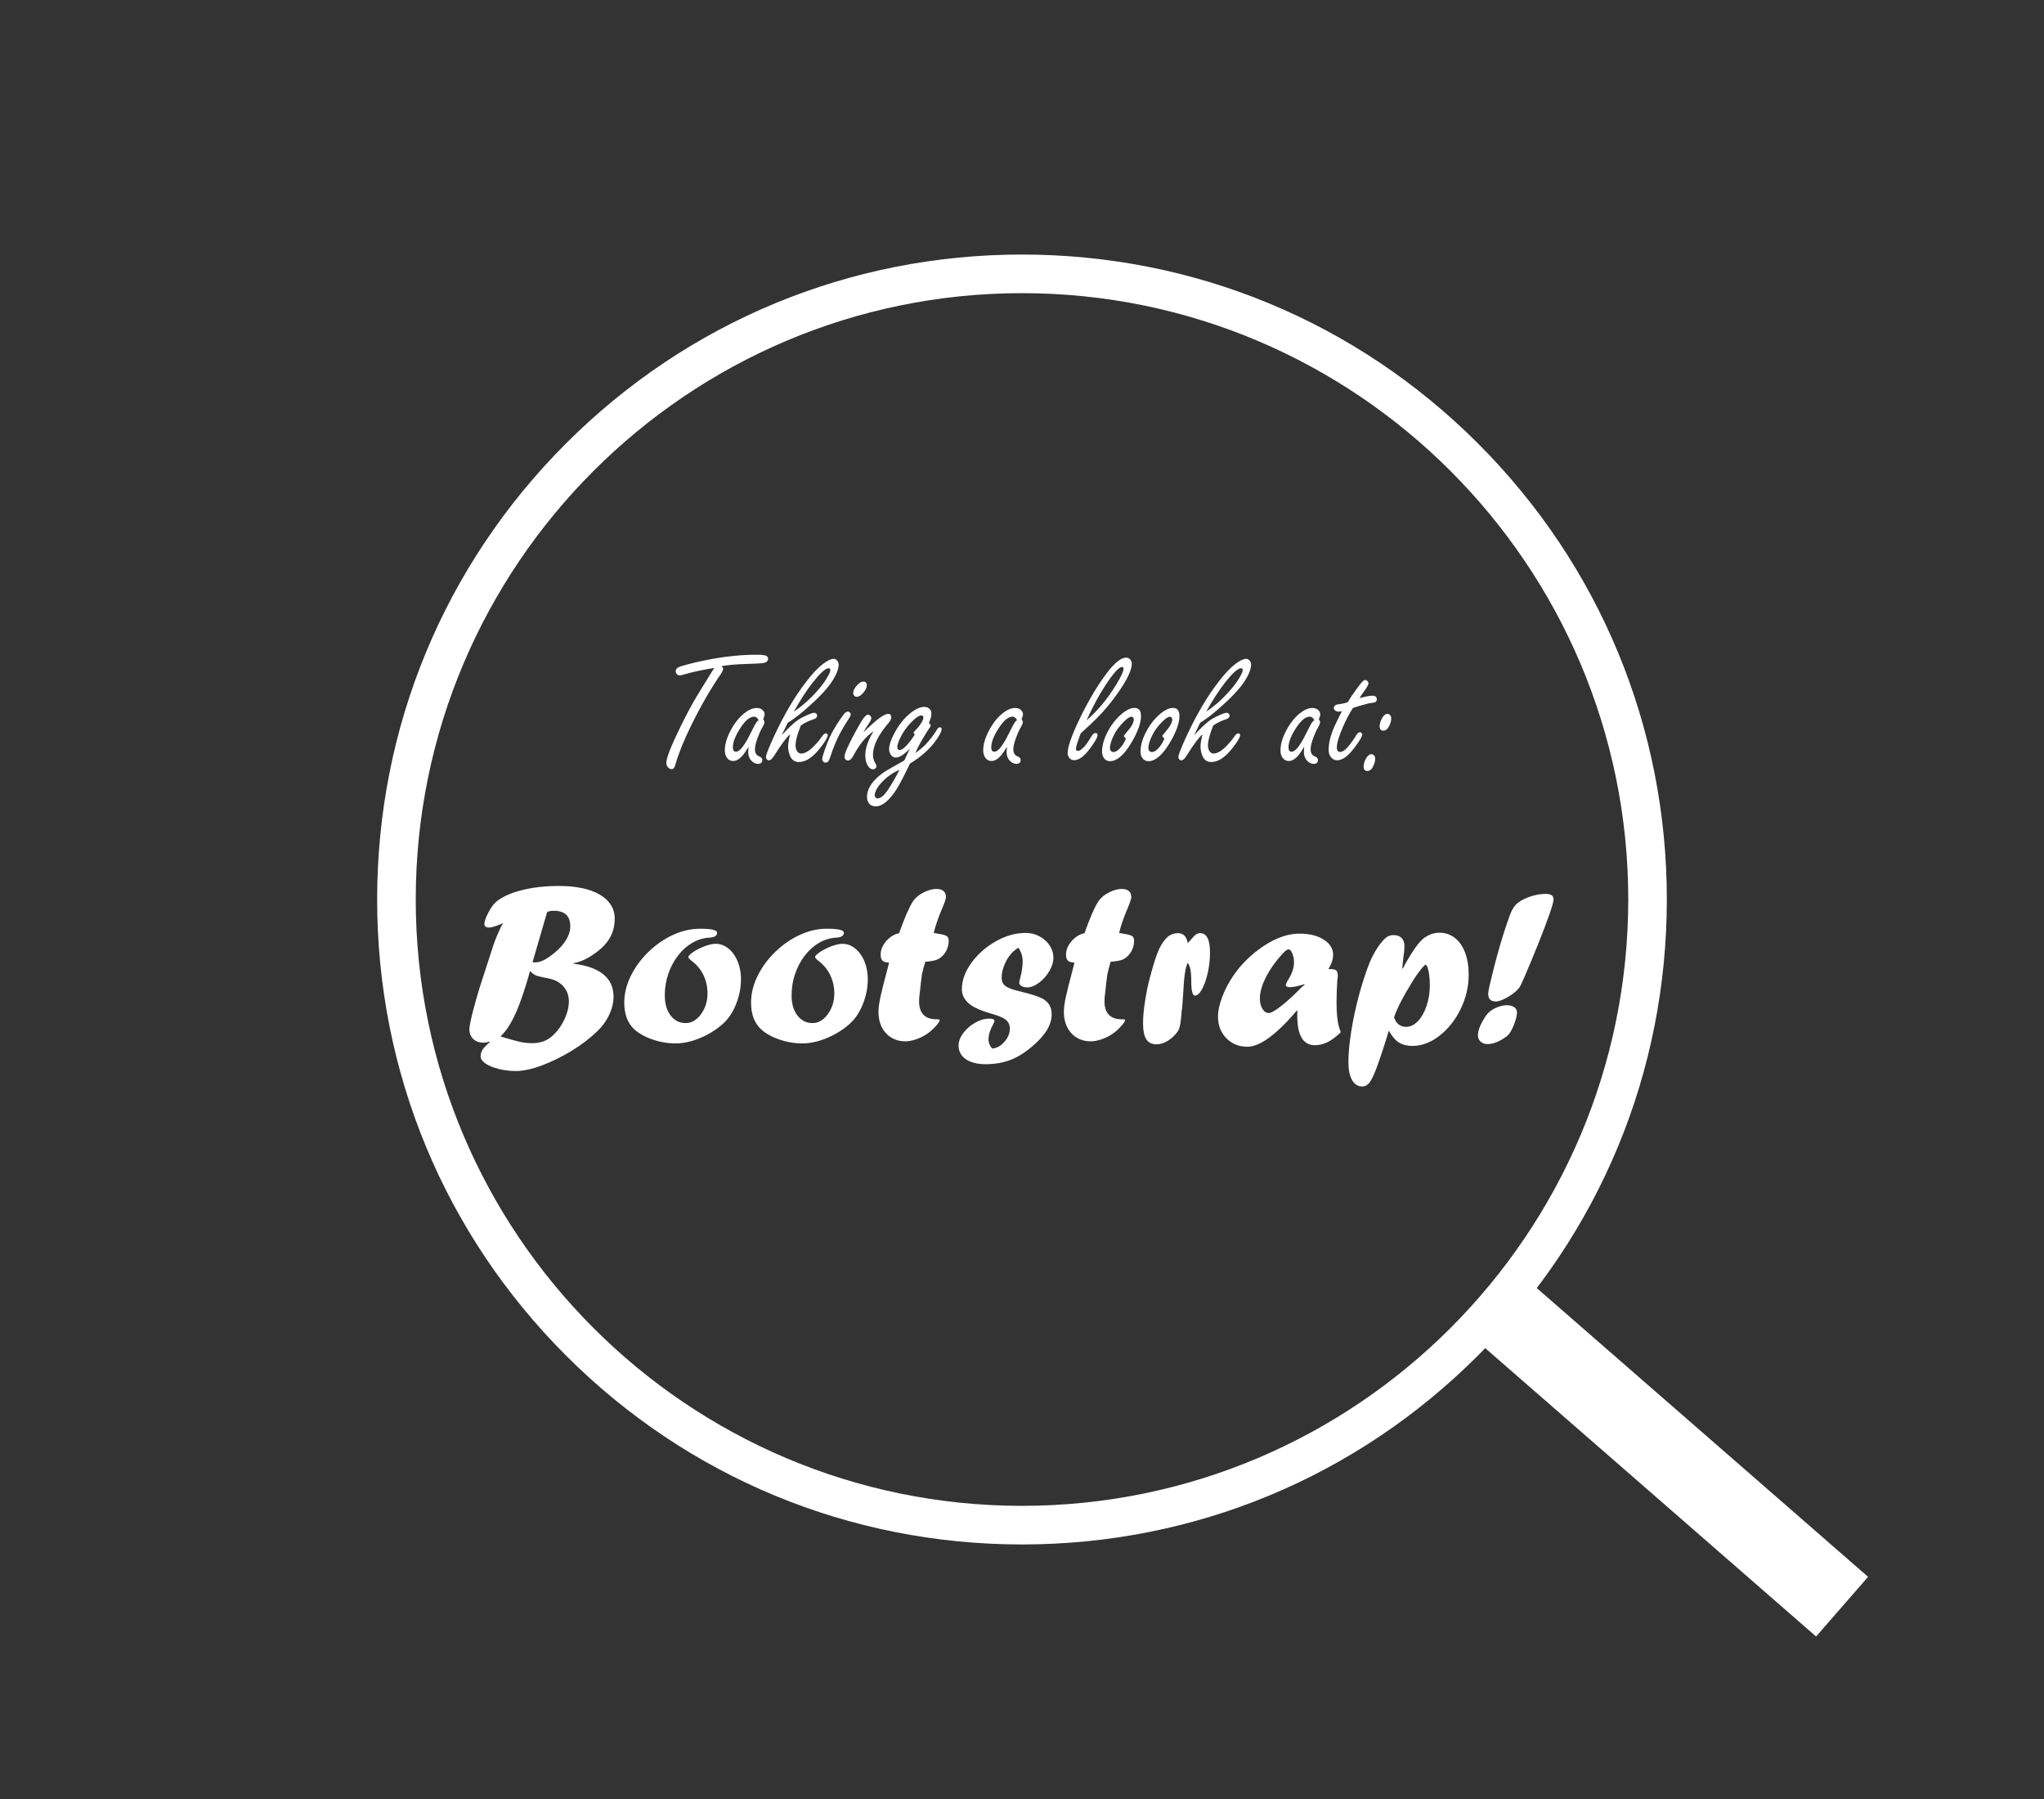 <?xml version="1.0" encoding="utf-8"?>
<!-- Generator: Adobe Illustrator 24.0.2, SVG Export Plug-In . SVG Version: 6.00 Build 0)  -->
<svg version="1.1" id="Layer_1" xmlns="http://www.w3.org/2000/svg" xmlns:xlink="http://www.w3.org/1999/xlink" x="0px" y="0px"
	 viewBox="0 0 900 792" style="enable-background:new 0 0 900 792;" xml:space="preserve">
<rect x="0" y="0" width="900" height="792" fill="#333333" stroke="none"/>
<style type="text/css">
	.st0{fill:none;}
	.st1{fill:#FFFFFF;}
</style>
<g>
	<circle class="st0" cx="450" cy="396" r="275.44"/>
	<path class="st1" d="M450,679.94c-75.84,0-147.14-29.53-200.77-83.16C195.6,543.14,166.06,471.84,166.06,396
		s29.53-147.14,83.16-200.77S374.16,112.06,450,112.06s147.14,29.53,200.77,83.16c53.63,53.63,83.16,124.93,83.16,200.77
		s-29.53,147.14-83.16,200.77C597.14,650.4,525.84,679.94,450,679.94z M450,129.06c-147.19,0-266.94,119.75-266.94,266.94
		c0,147.19,119.75,266.94,266.94,266.94c147.19,0,266.94-119.75,266.94-266.94C716.94,248.81,597.19,129.06,450,129.06z"/>
</g>
<rect x="717.84" y="540.74" transform="matrix(0.657 -0.754 0.754 0.657 -231.166 774.453)" class="st1" width="34.84" height="200.9"/>
<g>
	<path class="st1" d="M314.48,294.07c-4.75,0.74-9.16,1.68-13.22,2.82c-0.86,0.31-1.52,0.46-2,0.46c-0.55,0-1.01-0.25-1.39-0.75
		c-0.24-0.29-0.36-0.62-0.36-1c0-1.02,0.74-1.77,2.21-2.25c3.94-1.19,8.59-2.28,13.94-3.28c6.7-1.21,13.14-1.82,19.32-1.82
		c2.09,0,3.49,0.13,4.21,0.39c0.67,0.24,1,0.69,1,1.35c0,1.12-0.82,1.77-2.46,1.96c-1.43,0.14-3.58,0.25-6.45,0.32
		c-5.73,0.19-9.65,0.55-11.76,1.07c0.59,0.24,0.89,0.61,0.89,1.1c0,0.52-0.38,1.34-1.14,2.46c-4.52,6.61-8.83,14.1-12.94,22.49
		c-3.14,6.37-5.43,12.02-6.88,16.97c-0.33,1.5-0.9,2.25-1.71,2.25c-0.74,0-1.35-0.38-1.85-1.14c-0.33-0.5-0.5-1.02-0.5-1.57
		c0-2.19,2.08-7.51,6.24-15.97c2.66-5.44,5.12-10.03,7.38-13.76c0.9-1.52,3.08-5.05,6.52-10.59L314.48,294.07z"/>
	<path class="st1" d="M329.6,328.75c-0.78,1.38-1.56,2.54-2.32,3.49c-1.5,1.85-2.98,2.78-4.46,2.78c-1.28,0-2.28-0.61-2.99-1.82
		c-0.45-0.78-0.68-1.71-0.68-2.78c0-2.64,0.83-5.55,2.5-8.73c1.85-3.54,4.09-6.26,6.7-8.16c1.71-1.24,3.36-1.85,4.95-1.85
		c1,0,1.83,0.31,2.5,0.93c0.57,0.55,0.86,1.16,0.86,1.85c0,0.52-0.2,1.25-0.61,2.17c0.36,0.5,0.53,0.94,0.53,1.32
		c0,0.5-0.33,1.32-1,2.46c-0.69,1.16-1.38,2.71-2.07,4.63c-0.74,2.04-1.1,3.68-1.1,4.92c0,1,0.3,1.82,0.89,2.46
		c0.17,0.17,0.65,0.44,1.46,0.82c0.59,0.29,0.89,0.78,0.89,1.5c0,0.45-0.17,0.82-0.5,1.1c-0.36,0.31-0.77,0.46-1.25,0.46
		c-1.28,0-2.39-0.57-3.31-1.71c-0.76-0.93-1.14-2.09-1.14-3.49C329.45,330.63,329.5,329.85,329.6,328.75z M334.05,317.03
		c-0.29-0.52-0.59-0.91-0.93-1.16c-0.33-0.25-0.69-0.37-1.07-0.37c-1.81,0-3.77,1.58-5.88,4.74c-2.33,3.49-3.49,6.45-3.49,8.88
		c0,0.59,0.11,1.05,0.34,1.35c0.23,0.31,0.56,0.46,1.02,0.46c1.14,0,2.47-1.21,3.99-3.64c0.86-1.33,1.91-3.29,3.17-5.88
		c0.83-1.69,1.44-2.8,1.82-3.35C333.21,317.78,333.55,317.43,334.05,317.03z"/>
	<path class="st1" d="M352.62,319.38c-1.54,3.83-2.32,6.74-2.32,8.73c0,0.97,0.19,1.78,0.57,2.42c0.48,0.81,1.1,1.21,1.89,1.21
		c1.62,0,3.48-1.08,5.6-3.24c1.4-1.38,2.58-2.78,3.53-4.21c0.62-0.95,1.2-1.43,1.75-1.43c0.55,0,0.82,0.27,0.82,0.82
		c0,0.9-1.09,2.76-3.28,5.56c-3.23,4.16-6.37,6.24-9.41,6.24c-1.83,0-3.13-0.89-3.89-2.67c-0.57-1.31-0.86-2.69-0.86-4.13
		c0-1.21,0.29-3.01,0.86-5.38c-1.54,1.28-3.89,4.42-7.02,9.41c-0.83,1.35-1.59,2.03-2.28,2.03c-0.36,0-0.67-0.15-0.93-0.46
		c-0.26-0.33-0.39-0.67-0.39-1c0-0.95,1.25-4.12,3.74-9.52c4.4-9.43,9.1-17.37,14.12-23.81c2.71-3.52,5.14-6.08,7.31-7.7
		c1.95-1.47,3.5-2.21,4.67-2.21c0.52,0,0.99,0.21,1.39,0.64c0.52,0.52,0.78,1.16,0.78,1.92c0,2.02-1.06,4.61-3.17,7.77
		c-2.21,3.26-5.96,7.19-11.26,11.8c-2.97,2.57-5.64,4.59-8.02,6.06c-0.31,0.62-1.18,2.42-2.6,5.42c2.97-3.21,5.32-5.42,7.06-6.63
		c1.12-0.76,2.63-1.56,4.53-2.39c1.28-0.55,2.21-0.82,2.78-0.82c0.31,0,0.58,0.12,0.82,0.36c0.26,0.21,0.39,0.5,0.39,0.86
		c0,0.78-0.53,1.33-1.6,1.64C356.38,317.22,354.52,318.12,352.62,319.38z M349.56,313.25c3.9-2.57,7.53-5.83,10.91-9.8
		c1.69-1.97,3.04-3.87,4.06-5.7c0.71-1.28,1.07-2.2,1.07-2.74c0-0.55-0.25-0.82-0.75-0.82c-1.33,0-3.62,2.04-6.88,6.13
		C355.28,303.71,352.48,308.02,349.56,313.25z"/>
	<path class="st1" d="M373.3,313.29c0.4,0,0.74,0.15,1,0.46c0.19,0.26,0.29,0.52,0.29,0.78c0,0.43-0.34,1.14-1.03,2.14
		c-2.47,3.83-4.23,6.97-5.28,9.45c-1.12,2.54-2.1,5.16-2.96,7.84c-0.38,1.19-0.97,1.78-1.78,1.78c-0.48,0-0.86-0.19-1.14-0.57
		c-0.26-0.31-0.39-0.64-0.39-1c0-0.71,0.76-3.09,2.28-7.13c1.19-3.18,3.11-6.7,5.77-10.55c0.86-1.26,1.5-2.1,1.92-2.53
		C372.4,313.51,372.84,313.29,373.3,313.29z M380.07,300.06c1.07,0,1.6,0.55,1.6,1.64c0,1-0.52,2.1-1.57,3.31
		c-1,1.16-1.96,1.75-2.89,1.75c-0.45,0-0.82-0.17-1.1-0.5c-0.29-0.31-0.43-0.69-0.43-1.14c0-1.14,0.63-2.35,1.89-3.64
		C378.5,300.54,379.33,300.06,380.07,300.06z"/>
	<path class="st1" d="M380.18,322.41c0.31-0.29,0.61-0.57,0.89-0.86c4.97-4.85,8.29-7.27,9.98-7.27c0.93,0,1.39,0.51,1.39,1.53
		c0,0.71-0.42,1.56-1.25,2.53c-4.54,5.3-6.81,9.97-6.81,14.01c0,1.31,0.36,2.55,1.07,3.74c0.33,0.55,0.5,0.97,0.5,1.28
		c0,0.29-0.14,0.56-0.43,0.82c-0.31,0.33-0.68,0.5-1.1,0.5c-0.97,0-1.79-0.62-2.46-1.85c-0.64-1.16-0.96-2.58-0.96-4.24
		c0-3.21,1.21-6.76,3.64-10.66c-3.23,2.07-6.24,5.73-9.02,10.98c-0.71,1.26-1.47,1.89-2.28,1.89c-0.4,0-0.74-0.14-1-0.43
		c-0.33-0.33-0.5-0.76-0.5-1.28c0-1.28,1.46-4.65,4.38-10.09c1.57-2.95,2.8-5.08,3.71-6.42c0.9-1.31,1.68-1.96,2.32-1.96
		c0.31,0,0.61,0.14,0.89,0.43c0.33,0.33,0.5,0.71,0.5,1.14c0,0.52-0.34,1.27-1.03,2.25C381.6,319.9,380.79,321.22,380.18,322.41z"/>
	<path class="st1" d="M403.02,331.57c2.54-1.85,4.43-3.54,5.67-5.06c1.83-2.21,3.12-4,3.89-5.38c0.38-0.62,0.77-0.93,1.18-0.93
		c0.57,0,0.86,0.27,0.86,0.82c0,0.64-0.45,1.71-1.35,3.21c-2.8,4.56-7.01,8.54-12.62,11.94c-2.61,5.47-4.54,9.17-5.77,11.12
		c-3.28,5.13-6.37,7.7-9.27,7.7c-1.52,0-2.61-0.59-3.28-1.78c-0.38-0.69-0.57-1.47-0.57-2.35c0-3.73,2.4-7.31,7.2-10.73
		c0.76-0.57,3.84-2.35,9.23-5.35c1.05-2.21,1.85-3.94,2.42-5.2c-2.5,2.61-4.56,3.92-6.2,3.92c-1.02,0-1.82-0.52-2.39-1.57
		c-0.36-0.69-0.53-1.4-0.53-2.14c0-1.71,0.7-3.91,2.1-6.59c2-3.87,4.4-6.94,7.2-9.2c2.35-1.88,4.43-2.82,6.24-2.82
		c0.93,0,1.72,0.34,2.39,1.03c0.45,0.45,0.68,1.12,0.68,2c0,1.09-0.37,2.45-1.1,4.06c0.55,0.52,0.82,0.92,0.82,1.18
		c0,0.17-0.12,0.4-0.36,0.71c-0.64,0.88-1.68,2.53-3.1,4.95C405.08,327.23,403.97,329.38,403.02,331.57z M396.04,338.91
		c-3.14,1.33-5.9,3.35-8.31,6.06c-1.12,1.26-1.91,2.59-2.39,3.99c-0.14,0.43-0.21,0.78-0.21,1.07c0,0.31,0.07,0.58,0.21,0.82
		c0.26,0.43,0.63,0.64,1.1,0.64c1.47,0,3.2-1.58,5.17-4.74C393.33,344.02,394.8,341.41,396.04,338.91z M402.77,323.34
		c-0.33-0.36-0.5-0.61-0.5-0.75c0-0.21,0.18-0.49,0.53-0.82c1.19-1.14,2.15-2.33,2.89-3.56c0.59-0.97,0.89-1.73,0.89-2.28
		c0-0.64-0.3-0.96-0.89-0.96c-1.02,0-2.48,0.97-4.38,2.92c-2.26,2.31-4.02,4.88-5.28,7.73c-0.62,1.43-0.93,2.52-0.93,3.28
		c0,0.43,0.09,0.75,0.29,0.96c0.19,0.21,0.46,0.32,0.82,0.32c0.83,0,2-0.86,3.49-2.57c0.95-1.09,1.76-2.16,2.42-3.21
		C402.58,323.72,402.8,323.36,402.77,323.34z"/>
	<path class="st1" d="M443.37,328.75c-0.78,1.38-1.56,2.54-2.32,3.49c-1.5,1.85-2.98,2.78-4.46,2.78c-1.28,0-2.28-0.61-2.99-1.82
		c-0.45-0.78-0.68-1.71-0.68-2.78c0-2.64,0.83-5.55,2.5-8.73c1.85-3.54,4.09-6.26,6.7-8.16c1.71-1.24,3.36-1.85,4.95-1.85
		c1,0,1.83,0.31,2.5,0.93c0.57,0.55,0.86,1.16,0.86,1.85c0,0.52-0.2,1.25-0.61,2.17c0.36,0.5,0.53,0.94,0.53,1.32
		c0,0.5-0.33,1.32-1,2.46c-0.69,1.16-1.38,2.71-2.07,4.63c-0.74,2.04-1.1,3.68-1.1,4.92c0,1,0.3,1.82,0.89,2.46
		c0.17,0.17,0.65,0.44,1.46,0.82c0.59,0.29,0.89,0.78,0.89,1.5c0,0.45-0.17,0.82-0.5,1.1c-0.36,0.31-0.77,0.46-1.25,0.46
		c-1.28,0-2.39-0.57-3.31-1.71c-0.76-0.93-1.14-2.09-1.14-3.49C443.23,330.63,443.28,329.85,443.37,328.75z M447.83,317.03
		c-0.29-0.52-0.59-0.91-0.93-1.16c-0.33-0.25-0.69-0.37-1.07-0.37c-1.81,0-3.77,1.58-5.88,4.74c-2.33,3.49-3.49,6.45-3.49,8.88
		c0,0.59,0.11,1.05,0.34,1.35c0.23,0.31,0.56,0.46,1.02,0.46c1.14,0,2.47-1.21,3.99-3.64c0.86-1.33,1.91-3.29,3.17-5.88
		c0.83-1.69,1.44-2.8,1.82-3.35C446.98,317.78,447.33,317.43,447.83,317.03z"/>
	<path class="st1" d="M475.88,322.8c-0.71,1.85-1.25,3.35-1.6,4.49s-0.53,1.94-0.53,2.39c0,0.59,0.29,0.89,0.86,0.89
		c0.86,0,1.96-0.81,3.31-2.42c0.64-0.78,1.59-2.2,2.85-4.24c0.5-0.81,1.02-1.21,1.57-1.21c0.62,0,0.93,0.3,0.93,0.89
		c0,1.02-1.18,3.09-3.53,6.2c-2.45,3.26-4.72,4.88-6.81,4.88c-0.9,0-1.64-0.38-2.21-1.14c-0.4-0.55-0.61-1.21-0.61-2
		c0-1.33,0.4-3.17,1.21-5.52s2.01-5.22,3.6-8.59c4.09-8.58,8.26-15.65,12.51-21.21c3.4-4.47,6.21-6.7,8.45-6.7
		c0.71,0,1.29,0.27,1.75,0.82c0.47,0.55,0.71,1.18,0.71,1.89c0,3.33-2.97,8.86-8.91,16.61c-2.66,3.45-5.85,6.89-9.55,10.34
		C478.9,320.07,477.57,321.28,475.88,322.8z M478.41,317.13c4.94-4.23,9.36-9.58,13.26-16.04c2.02-3.35,3.03-5.57,3.03-6.67
		c0-0.52-0.23-0.78-0.68-0.78c-1.31,0-3.68,2.6-7.13,7.81C484.04,305.73,481.22,310.96,478.41,317.13z"/>
	<path class="st1" d="M499.48,311.65c1.95,0,2.92,1.19,2.92,3.56c0,3.16-1.46,7.16-4.38,12.01c-3.19,5.25-6.26,7.88-9.23,7.88
		c-1.38,0-2.39-0.64-3.03-1.92c-0.33-0.64-0.5-1.41-0.5-2.32c0-3.04,1.05-6.34,3.14-9.91c1.95-3.3,4.24-5.87,6.88-7.7
		C496.82,312.18,498.22,311.65,499.48,311.65z M495.77,325.12c-0.59-0.48-0.89-0.84-0.89-1.1c0-0.19,0.38-0.71,1.14-1.57
		c2.14-2.4,3.21-4.34,3.21-5.81c0-0.19-0.06-0.38-0.18-0.57c-0.19-0.36-0.49-0.53-0.89-0.53c-0.76,0-1.88,0.74-3.35,2.21
		c-1.9,1.9-3.35,3.86-4.35,5.88c-1.16,2.31-1.75,4.22-1.75,5.74c0,0.4,0.11,0.76,0.32,1.07c0.31,0.43,0.7,0.64,1.18,0.64
		c1.14,0,2.36-0.86,3.67-2.57c0.57-0.71,1.03-1.45,1.39-2.21C495.63,325.54,495.79,325.14,495.77,325.12z"/>
	<path class="st1" d="M516.41,311.65c1.95,0,2.92,1.19,2.92,3.56c0,3.16-1.46,7.16-4.38,12.01c-3.19,5.25-6.26,7.88-9.23,7.88
		c-1.38,0-2.39-0.64-3.03-1.92c-0.33-0.64-0.5-1.41-0.5-2.32c0-3.04,1.05-6.34,3.14-9.91c1.95-3.3,4.24-5.87,6.88-7.7
		C513.75,312.18,515.15,311.65,516.41,311.65z M512.7,325.12c-0.59-0.48-0.89-0.84-0.89-1.1c0-0.19,0.38-0.71,1.14-1.57
		c2.14-2.4,3.21-4.34,3.21-5.81c0-0.19-0.06-0.38-0.18-0.57c-0.19-0.36-0.49-0.53-0.89-0.53c-0.76,0-1.88,0.74-3.35,2.21
		c-1.9,1.9-3.35,3.86-4.35,5.88c-1.17,2.31-1.75,4.22-1.75,5.74c0,0.4,0.11,0.76,0.32,1.07c0.31,0.43,0.7,0.64,1.18,0.64
		c1.14,0,2.36-0.86,3.67-2.57c0.57-0.71,1.03-1.45,1.39-2.21C512.56,325.54,512.73,325.14,512.7,325.12z"/>
	<path class="st1" d="M534.2,319.38c-1.54,3.83-2.32,6.74-2.32,8.73c0,0.97,0.19,1.78,0.57,2.42c0.47,0.81,1.1,1.21,1.89,1.21
		c1.62,0,3.48-1.08,5.6-3.24c1.4-1.38,2.58-2.78,3.53-4.21c0.62-0.95,1.2-1.43,1.75-1.43s0.82,0.27,0.82,0.82
		c0,0.9-1.09,2.76-3.28,5.56c-3.23,4.16-6.37,6.24-9.41,6.24c-1.83,0-3.13-0.89-3.88-2.67c-0.57-1.31-0.86-2.69-0.86-4.13
		c0-1.21,0.29-3.01,0.86-5.38c-1.55,1.28-3.89,4.42-7.02,9.41c-0.83,1.35-1.59,2.03-2.28,2.03c-0.36,0-0.67-0.15-0.93-0.46
		c-0.26-0.33-0.39-0.67-0.39-1c0-0.95,1.25-4.12,3.74-9.52c4.4-9.43,9.1-17.37,14.12-23.81c2.71-3.52,5.14-6.08,7.31-7.7
		c1.95-1.47,3.5-2.21,4.67-2.21c0.52,0,0.99,0.21,1.39,0.64c0.52,0.52,0.79,1.16,0.79,1.92c0,2.02-1.06,4.61-3.17,7.77
		c-2.21,3.26-5.96,7.19-11.26,11.8c-2.97,2.57-5.64,4.59-8.02,6.06c-0.31,0.62-1.18,2.42-2.6,5.42c2.97-3.21,5.32-5.42,7.06-6.63
		c1.12-0.76,2.63-1.56,4.53-2.39c1.28-0.55,2.21-0.82,2.78-0.82c0.31,0,0.58,0.12,0.82,0.36c0.26,0.21,0.39,0.5,0.39,0.86
		c0,0.78-0.53,1.33-1.6,1.64C537.95,317.22,536.1,318.12,534.2,319.38z M531.13,313.25c3.9-2.57,7.53-5.83,10.91-9.8
		c1.69-1.97,3.04-3.87,4.06-5.7c0.71-1.28,1.07-2.2,1.07-2.74c0-0.55-0.25-0.82-0.75-0.82c-1.33,0-3.63,2.04-6.88,6.13
		C536.86,303.71,534.05,308.02,531.13,313.25z"/>
	<path class="st1" d="M574.26,328.75c-0.78,1.38-1.56,2.54-2.32,3.49c-1.5,1.85-2.98,2.78-4.46,2.78c-1.28,0-2.28-0.61-2.99-1.82
		c-0.45-0.78-0.68-1.71-0.68-2.78c0-2.64,0.83-5.55,2.49-8.73c1.85-3.54,4.09-6.26,6.7-8.16c1.71-1.24,3.36-1.85,4.96-1.85
		c1,0,1.83,0.31,2.5,0.93c0.57,0.55,0.86,1.16,0.86,1.85c0,0.52-0.2,1.25-0.61,2.17c0.36,0.5,0.54,0.94,0.54,1.32
		c0,0.5-0.33,1.32-1,2.46c-0.69,1.16-1.38,2.71-2.07,4.63c-0.74,2.04-1.1,3.68-1.1,4.92c0,1,0.3,1.82,0.89,2.46
		c0.17,0.17,0.65,0.44,1.46,0.82c0.59,0.29,0.89,0.78,0.89,1.5c0,0.45-0.17,0.82-0.5,1.1c-0.36,0.31-0.77,0.46-1.25,0.46
		c-1.28,0-2.39-0.57-3.31-1.71c-0.76-0.93-1.14-2.09-1.14-3.49C574.12,330.63,574.16,329.85,574.26,328.75z M578.71,317.03
		c-0.29-0.52-0.59-0.91-0.93-1.16c-0.33-0.25-0.69-0.37-1.07-0.37c-1.81,0-3.77,1.58-5.88,4.74c-2.33,3.49-3.49,6.45-3.49,8.88
		c0,0.59,0.11,1.05,0.34,1.35c0.23,0.31,0.56,0.46,1.02,0.46c1.14,0,2.47-1.21,3.99-3.64c0.86-1.33,1.91-3.29,3.17-5.88
		c0.83-1.69,1.44-2.8,1.82-3.35C577.87,317.78,578.22,317.43,578.71,317.03z"/>
	<path class="st1" d="M595.72,311.68c-1.54,2.4-2.97,5.09-4.28,8.06c-1.88,4.23-2.82,7.39-2.82,9.48c0,0.59,0.13,1.05,0.38,1.35
		c0.25,0.31,0.62,0.46,1.12,0.46c1.19,0,2.63-1.12,4.31-3.35c1.07-1.38,2.02-2.76,2.85-4.13c0.45-0.78,0.94-1.18,1.46-1.18
		c0.31,0,0.57,0.11,0.79,0.32c0.19,0.21,0.29,0.43,0.29,0.64c0,0.88-1.15,2.84-3.46,5.88c-2.76,3.66-5.28,5.49-7.56,5.49
		c-1.21,0-2.22-0.56-3.03-1.68c-0.5-0.71-0.75-1.72-0.75-3.03c0-2.88,0.83-6.23,2.5-10.05c0.4-0.95,1.52-3.24,3.35-6.88
		c-0.64,0.17-1.13,0.25-1.46,0.25c-0.5,0-0.94-0.12-1.32-0.36c-0.52-0.33-0.78-0.75-0.78-1.25c0-0.59,0.34-1.07,1.03-1.43
		c0.19-0.09,1.07-0.25,2.64-0.46c0.57-0.09,1.4-0.32,2.49-0.68c0.83-1.5,2.19-3.53,4.06-6.1c1.04-1.43,1.77-2.35,2.17-2.78
		c0.57-0.59,1.07-0.89,1.5-0.89c0.31,0,0.62,0.17,0.93,0.5c0.29,0.31,0.43,0.62,0.43,0.93c0,0.62-0.67,1.84-2,3.67
		c-0.88,1.19-1.53,2.15-1.96,2.89c2.64-0.71,4.53-1.07,5.67-1.07c1.31,0,1.96,0.55,1.96,1.64c0,0.55-0.23,0.95-0.68,1.21
		c-0.24,0.14-0.86,0.26-1.85,0.36c-0.4-0.02-2.2,0.43-5.38,1.35C597.44,311.12,596.57,311.4,595.72,311.68z"/>
	<path class="st1" d="M603.84,332.03c0.52,0,0.96,0.24,1.32,0.71c0.24,0.31,0.36,0.7,0.36,1.18c0,1.12-0.31,2.29-0.93,3.53
		c-0.64,1.31-1.49,1.96-2.53,1.96c-1.09,0-1.64-0.62-1.64-1.85s0.38-2.5,1.14-3.78C602.25,332.62,603.01,332.03,603.84,332.03z
		 M610.9,314.28c0.52,0,0.96,0.24,1.32,0.71c0.24,0.31,0.36,0.7,0.36,1.18c0,1.12-0.31,2.28-0.93,3.49c-0.67,1.33-1.51,2-2.53,2
		c-1.09,0-1.64-0.62-1.64-1.85c0-1.24,0.38-2.5,1.14-3.78C609.29,314.87,610.05,314.28,610.9,314.28z"/>
</g>
<g>
	<path class="st1" d="M211.44,434l5.88-18.11c1.14-3.25,2.51-6.42,4.12-9.5c-0.17,0.03-0.55,0.22-1.16,0.55
		c-2.31,0.94-3.96,1.41-4.93,1.41c-1.38,0-2.06-0.52-2.06-1.56c0-1.11,0.54-2.7,1.61-4.78c1.07-2.08,2.15-3.64,3.22-4.68
		c2.45-2.25,6.18-4.02,11.19-5.33c5.01-1.31,10.62-1.96,16.82-1.96c3.75,0,7.15,0.32,10.18,0.96c3.03,0.64,5.62,1.58,7.77,2.84
		c2.15,1.26,3.78,2.77,4.9,4.55c1.12,1.78,1.69,3.76,1.69,5.93c0,3.05-0.64,5.77-1.91,8.15c-1.27,2.38-3.29,4.61-6.04,6.69
		c-3.05,2.28-5.93,3.79-8.65,4.53c-0.3,0.1-0.82,0.2-1.56,0.3v0.25c11.77,1.51,17.65,6.37,17.65,14.58c0,1.64-0.28,3.35-0.83,5.13
		c-0.55,1.78-1.36,3.52-2.41,5.23c-1.06,1.71-2.32,3.27-3.8,4.68c-3.19,3.12-6.97,6.02-11.34,8.7c-4.38,2.68-8.78,4.84-13.2,6.49
		s-8.21,2.46-11.37,2.46c-2.65,0-5.19-0.3-7.62-0.91c-2.43-0.6-4.37-1.4-5.81-2.39c-1.44-0.99-2.16-2.05-2.16-3.19
		c0-1.04,0.29-2.01,0.88-2.92c0.59-0.91,1.67-2.03,3.24-3.37l-0.2-0.2c-0.91,0.34-1.79,0.5-2.67,0.5c-1.84,0-3.34-0.54-4.48-1.61
		c-1.14-1.07-1.71-2.53-1.71-4.38c0-1.04,0.47-3.46,1.41-7.27C209.06,441.99,210.16,438.06,211.44,434z M233.38,427.42
		c-0.13,0.44-0.27,0.92-0.41,1.46s-0.27,1.04-0.4,1.51c-1.59,5.33-3.04,9.65-4.36,12.97c-1.32,3.32-2.72,6.14-4.2,8.45
		c-0.84,1.41-2.05,2.9-3.62,4.48c4.06,1.24,6.95,2.04,8.68,2.41c1.73,0.37,3.45,0.55,5.16,0.55c1.98,0,3.73-0.29,5.26-0.88
		c1.53-0.59,2.96-1.53,4.3-2.84c1.98-1.94,3.59-4.26,4.83-6.94c1.24-2.68,1.86-5.28,1.86-7.79c0-2.75-0.95-5.08-2.86-6.99
		c-0.94-0.94-1.98-1.66-3.14-2.16c-1.16-0.5-2.75-0.92-4.8-1.26c-1.88-0.37-3.18-0.72-3.92-1.05
		C235.01,428.99,234.22,428.36,233.38,427.42z M240.9,401.56l-6.41,22.03c0.4,0.07,0.8,0.1,1.2,0.1c1.77,0,3.82-0.82,6.16-2.46
		c2.94-2.04,5.22-4.23,6.83-6.56c1.62-2.33,2.43-4.6,2.43-6.81c0-4.59-2.42-6.89-7.25-6.89
		C242.53,400.96,241.54,401.16,240.9,401.56z"/>
	<path class="st1" d="M308.25,408.86c5,0,7.49,0.59,7.49,1.76c0,1.34-1.12,2.06-3.37,2.16c-2.72,0.17-5.25,0.94-7.59,2.31
		c-2.35,1.38-4.43,3.25-6.26,5.63c-1.83,2.38-3.25,5.06-4.27,8.05c-1.02,2.98-1.53,6.14-1.53,9.46c0,3.66,0.85,6.6,2.56,8.83
		c1.71,2.23,3.94,3.34,6.69,3.34c2.55,0,4.78-1.31,6.69-3.92s2.87-5.67,2.87-9.15c0-2.85-0.6-5.52-1.79-8.02
		c-1.19-2.5-2.93-4.6-5.21-6.31c-0.97-0.77-1.46-1.32-1.46-1.66c0-0.47,0.69-1.19,2.06-2.16c1.54-1.04,3.27-1.91,5.18-2.62
		c1.91-0.7,3.52-1.06,4.83-1.06c1.51,0,2.94,0.39,4.3,1.18c1.36,0.79,2.56,1.91,3.6,3.37c1.04,1.46,1.84,3.13,2.39,5.03
		c0.55,1.89,0.83,3.92,0.83,6.06c0,3.55-0.67,7.07-2.01,10.54c-1.34,3.47-3.1,6.28-5.28,8.42c-2.82,2.72-6.21,4.94-10.18,6.66
		c-3.97,1.73-7.75,2.59-11.34,2.59c-3.49,0-6.95-0.6-10.39-1.81c-3.44-1.21-6.16-2.8-8.17-4.78c-2.68-2.68-4.02-6.49-4.02-11.42
		c0-3.89,0.96-7.78,2.87-11.67c1.91-3.89,4.5-7.42,7.77-10.59c3.27-3.17,6.87-5.67,10.81-7.49
		C300.25,409.77,304.23,408.86,308.25,408.86z"/>
	<path class="st1" d="M364.08,408.86c5,0,7.49,0.59,7.49,1.76c0,1.34-1.12,2.06-3.37,2.16c-2.72,0.17-5.25,0.94-7.59,2.31
		c-2.35,1.38-4.43,3.25-6.26,5.63c-1.83,2.38-3.25,5.06-4.27,8.05c-1.02,2.98-1.53,6.14-1.53,9.46c0,3.66,0.85,6.6,2.56,8.83
		c1.71,2.23,3.94,3.34,6.69,3.34c2.55,0,4.78-1.31,6.69-3.92s2.87-5.67,2.87-9.15c0-2.85-0.6-5.52-1.79-8.02
		c-1.19-2.5-2.93-4.6-5.21-6.31c-0.97-0.77-1.46-1.32-1.46-1.66c0-0.47,0.69-1.19,2.06-2.16c1.54-1.04,3.27-1.91,5.18-2.62
		c1.91-0.7,3.52-1.06,4.83-1.06c1.51,0,2.94,0.39,4.3,1.18c1.36,0.79,2.56,1.91,3.6,3.37c1.04,1.46,1.84,3.13,2.39,5.03
		c0.55,1.89,0.83,3.92,0.83,6.06c0,3.55-0.67,7.07-2.01,10.54c-1.34,3.47-3.1,6.28-5.28,8.42c-2.82,2.72-6.21,4.94-10.18,6.66
		c-3.97,1.73-7.75,2.59-11.34,2.59c-3.49,0-6.95-0.6-10.39-1.81c-3.44-1.21-6.16-2.8-8.17-4.78c-2.68-2.68-4.02-6.49-4.02-11.42
		c0-3.89,0.96-7.78,2.87-11.67c1.91-3.89,4.5-7.42,7.77-10.59c3.27-3.17,6.87-5.67,10.81-7.49
		C356.07,409.77,360.05,408.86,364.08,408.86z"/>
	<path class="st1" d="M395.91,410.82l0.2-0.6c2.22-6.24,4.13-10.63,5.74-13.18c0.77-1.21,1.85-2.28,3.22-3.22
		c2.58-1.64,5.02-2.46,7.3-2.46c1.34,0,2.37,0.3,3.07,0.91c0.7,0.6,1.06,1.48,1.06,2.62c0,0.77-0.51,2.35-1.52,4.72
		c-1.72,3.96-3,7.66-3.85,11.11c0.57,0.07,1.12,0.17,1.66,0.3c2.01,0.3,3.34,0.65,3.98,1.03s0.96,1.08,0.96,2.09
		c0,1.78-0.45,3.42-1.36,4.93c-0.91,1.51-2.09,2.62-3.57,3.32c-1.11,0.5-2.9,0.84-5.38,1.01c-0.43,1.31-0.91,3.1-1.44,5.38
		c-0.3,2.01-0.63,4.8-0.99,8.35c-0.2,1.31-0.3,2.53-0.3,3.67c0,5.29,2.56,7.94,7.7,7.94h0.3h0.15c0.6,0,0.91,0.1,0.91,0.3
		c0,0.54-0.57,1.44-1.71,2.71c-1.14,1.28-2.4,2.4-3.77,3.37c-1.48,1.01-3.09,1.81-4.83,2.41s-3.33,0.91-4.74,0.91
		c-3.53,0-6.39-1.19-8.59-3.57c-2.2-2.38-3.3-5.53-3.3-9.46c0-1.68,0.29-3.87,0.88-6.59c0.59-2.72,1.5-6.35,2.74-10.91
		c0.2-0.8,0.42-1.65,0.65-2.54c0.23-0.89,0.37-1.42,0.4-1.58c-1.34-0.03-2.3-0.32-2.87-0.85c-0.57-0.54-0.85-1.41-0.85-2.62
		c0-2.11,0.81-4.11,2.44-5.99C391.83,412.46,393.73,411.29,395.91,410.82z"/>
	<path class="st1" d="M436.8,461.61c1.98-0.1,3.78-1.06,5.41-2.89c1.63-1.83,2.44-3.81,2.44-5.96c0-1.47-0.49-2.65-1.46-3.52
		c-1.04-1.04-3.37-2.06-6.99-3.07c-5.33-1.54-8.8-3.27-10.41-5.18c-1.51-1.54-2.26-3.39-2.26-5.53c0-3.85,1.4-7.71,4.2-11.57
		c2.8-3.86,6.38-7.02,10.74-9.48c4.36-2.46,8.75-3.7,13.18-3.7c2.15,0,4.16,0.5,6.04,1.51c1.88,1.01,3.37,2.34,4.48,4
		c1.11,1.66,1.66,3.46,1.66,5.41c0,1.91-0.6,3.89-1.81,5.93c-1.21,2.05-2.72,3.75-4.55,5.1c-1.83,1.36-3.56,2.04-5.21,2.04
		c-0.94,0-1.75-0.2-2.44-0.6c-0.69-0.4-1.03-0.84-1.03-1.31c0-0.47,0.13-1.16,0.4-2.06c0.74-2.88,1.11-5.4,1.11-7.54
		c0-2.11-0.64-4.11-1.91-5.98c-1.64,1.14-2.72,2.04-3.22,2.71c-1.27,1.47-2.26,3.15-2.97,5.02c-0.77,1.91-1.16,3.72-1.16,5.43
		c0,1.21,0.28,2.17,0.83,2.89c0.56,0.72,1.46,1.33,2.72,1.84s3.16,1.06,5.71,1.66c4.26,1.04,7.26,2.05,9,3.02
		c0.4,0.24,1.02,0.72,1.86,1.46c1.27,1.38,1.91,3.15,1.91,5.33c0,2.32-0.72,4.65-2.16,7.02c-1.44,2.36-3.67,4.8-6.69,7.32
		c-3.22,2.72-6.42,4.66-9.61,5.84c-3.19,1.17-6.71,1.76-10.56,1.76c-3.72,0-6.65-0.74-8.78-2.21c-2.13-1.48-3.19-3.49-3.19-6.04
		c0-1.81,0.7-3.65,2.11-5.51c1.41-1.86,3.16-3.38,5.26-4.55c2.1-1.17,4.15-1.76,6.16-1.76c1.51,0,2.26,0.33,2.26,1.01
		c0,0.33-0.22,0.89-0.65,1.66c-1.31,2.35-1.96,4.51-1.96,6.49C435.24,459,435.76,460.34,436.8,461.61z"/>
	<path class="st1" d="M477.54,410.82l0.2-0.6c2.22-6.24,4.13-10.63,5.74-13.18c0.77-1.21,1.85-2.28,3.22-3.22
		c2.58-1.64,5.02-2.46,7.3-2.46c1.34,0,2.37,0.3,3.07,0.91c0.7,0.6,1.06,1.48,1.06,2.62c0,0.77-0.51,2.35-1.52,4.72
		c-1.72,3.96-3,7.66-3.85,11.11c0.57,0.07,1.12,0.17,1.66,0.3c2.01,0.3,3.34,0.65,3.98,1.03s0.96,1.08,0.96,2.09
		c0,1.78-0.45,3.42-1.36,4.93c-0.91,1.51-2.09,2.62-3.57,3.32c-1.11,0.5-2.9,0.84-5.38,1.01c-0.43,1.31-0.91,3.1-1.44,5.38
		c-0.3,2.01-0.63,4.8-0.99,8.35c-0.2,1.31-0.3,2.53-0.3,3.67c0,5.29,2.56,7.94,7.7,7.94h0.3h0.15c0.6,0,0.91,0.1,0.91,0.3
		c0,0.54-0.57,1.44-1.71,2.71c-1.14,1.28-2.4,2.4-3.77,3.37c-1.48,1.01-3.09,1.81-4.83,2.41s-3.33,0.91-4.74,0.91
		c-3.53,0-6.39-1.19-8.59-3.57c-2.2-2.38-3.3-5.53-3.3-9.46c0-1.68,0.29-3.87,0.88-6.59c0.59-2.72,1.5-6.35,2.74-10.91
		c0.2-0.8,0.42-1.65,0.65-2.54c0.23-0.89,0.37-1.42,0.4-1.58c-1.34-0.03-2.3-0.32-2.87-0.85c-0.57-0.54-0.85-1.41-0.85-2.62
		c0-2.11,0.81-4.11,2.44-5.99C473.45,412.46,475.36,411.29,477.54,410.82z"/>
	<path class="st1" d="M520.49,444.11l-0.2,1.01c0,0.57-0.07,1.39-0.2,2.46c-0.13,1.64-0.32,2.98-0.55,4.02
		c-0.23,1.04-0.59,1.9-1.06,2.59c-0.47,0.69-1.11,1.42-1.91,2.19c-2.45,2.25-4.91,3.37-7.39,3.37c-2.01,0-3.5-0.74-4.45-2.21
		c-0.96-1.47-1.43-3.86-1.43-7.14c0-2.62,0.29-5.84,0.88-9.68c0.59-3.84,1.3-7.28,2.14-10.33l0.4-1.31c0-0.2,0.1-0.62,0.3-1.26
		c1.24-4.56,2.38-7.94,3.42-10.13c1.04-2.2,2.3-3.96,3.77-5.31c1.31-1.04,2.78-1.56,4.43-1.56c2.38,0,3.82,1.44,4.33,4.32
		c0.47-0.4,0.92-0.87,1.36-1.41c0.97-1.17,1.73-1.95,2.26-2.34c0.54-0.38,1.16-0.58,1.86-0.58c2.88,0,4.33,2.85,4.33,8.55
		c0,3.12-0.34,6.14-1.01,9.05c-0.67,2.92-1.52,5.3-2.54,7.14c-1.02,1.84-2.04,2.77-3.04,2.77c-1.11,0-1.66-2.09-1.66-6.29
		c0-2.21-0.13-3.95-0.38-5.21c-0.25-1.26-0.65-2.24-1.18-2.94c-1.01,1.88-1.66,6.17-1.96,12.88
		C520.75,440.66,520.59,443.11,520.49,444.11z"/>
	<path class="st1" d="M571.28,444.82v0.2l-0.2-0.2c-3.12,3.65-5.98,6.65-8.57,8.98c-2.6,2.33-5,4.08-7.19,5.26
		c-2.2,1.17-4.22,1.76-6.06,1.76c-3.76,0-6.86-1.26-9.3-3.77c-2.45-2.51-3.67-5.7-3.67-9.56c0-2.38,0.6-5.2,1.81-8.45
		c1.21-3.25,2.87-6.44,4.98-9.56c3.52-5.1,7.95-9.42,13.28-12.98c5.5-3.65,10.8-5.48,15.89-5.48c4.29,0,7.82,0.88,10.59,2.64
		c2.77,1.76,4.15,3.98,4.15,6.66c0,1.98-0.69,4.07-2.06,6.29c1.81,0,2.95,0.19,3.42,0.58c0.47,0.39,0.7,1.28,0.7,2.69
		c0-0.13-0.08,0.55-0.25,2.06c-0.2,3.32-0.3,6.42-0.3,9.3c0,1.51,0.02,2.65,0.05,3.42c0.03,0.77,0.1,1.66,0.2,2.67
		s0.2,1.81,0.3,2.41c0.27,1.58,0.7,3.14,1.31,4.68c-2.01,1.98-3.94,3.43-5.78,4.35c-1.84,0.92-3.72,1.38-5.63,1.38
		c-5.16,0-7.75-4.33-7.75-12.98C571.18,446.17,571.22,445.39,571.28,444.82z M574.3,433.3l-0.96,0.3c-2.41,0.67-4.16,1.01-5.23,1.01
		c-1.31,0-1.96-0.33-1.96-1.01c0-0.23,0.27-0.85,0.8-1.86c1.88-2.85,2.82-5.53,2.82-8.05c0-1.44-0.25-2.76-0.75-3.95
		s-1.06-1.79-1.66-1.79c-0.54,0-1.36,0.57-2.46,1.71c-3.12,3.39-5.59,6.86-7.42,10.41c-1.83,3.55-2.74,6.72-2.74,9.51
		c0,1.84,0.38,3.37,1.13,4.58c0.75,1.21,1.7,1.81,2.84,1.81c0.97,0,2.79-1.04,5.46-3.12c2.67-2.08,5.66-4.83,8.98-8.25l1.36-1.11
		L574.3,433.3z"/>
	<path class="st1" d="M617.64,426.5l1.56-2.93c1.48-2.6,2.85-4.76,4.11-6.5c1.26-1.74,2.38-3.01,3.35-3.82
		c0.97-0.81,2.13-1.47,3.48-1.97c1.11-0.44,2.32-0.66,3.63-0.66c2.55,0,4.81,0.75,6.78,2.26c1.96,1.51,3.48,3.67,4.54,6.49
		c1.06,2.82,1.59,6.05,1.59,9.71c0,5.26-1.18,10.32-3.55,15.16c-2.36,4.85-5.47,8.76-9.31,11.74c-3.84,2.99-7.81,4.48-11.9,4.48
		c-2.38,0-4.37-0.5-5.96-1.51c-1.59-1.01-3.06-2.73-4.4-5.18l-0.34,0.86l-0.3,1.11c-2.18,7.01-3.92,12.16-5.21,15.46
		c-1.29,3.3-2.41,5.32-3.34,6.06c-0.74,0.7-1.59,1.06-2.56,1.06c-1.91,0-3.4-0.94-4.48-2.82c-1.07-1.88-1.61-4.51-1.61-7.9
		c0-3.69,0.4-8.11,1.21-13.28c0.8-5.16,1.92-10.43,3.34-15.79c1.42-5.36,3.01-10.24,4.74-14.63c1.14-2.68,2.39-5.03,3.76-7.04
		c1.37-2.01,2.67-3.47,3.91-4.38c0.9-0.54,1.87-0.8,2.91-0.8c1.54,0,2.72,0.42,3.56,1.27s1.25,2.04,1.25,3.59
		c0,1.32-0.13,2.77-0.4,4.35c-0.2,1.55-0.39,3.34-0.55,5.36L617.64,426.5z M613.83,447.93c0.94,2.75,2.72,4.13,5.33,4.13
		c1.84,0,3.56-0.83,5.16-2.49c1.59-1.66,2.87-3.91,3.82-6.74c0.96-2.83,1.43-5.81,1.43-8.93c0-2.48-0.19-4.63-0.58-6.44
		c-0.39-1.81-0.81-2.72-1.28-2.72c-0.33,0-1.19,0.89-2.56,2.67c-1.38,1.78-2.75,3.84-4.12,6.19c-2.82,4.56-4.95,8.58-6.39,12.07
		C614.27,446.58,614,447.33,613.83,447.93z"/>
	<path class="st1" d="M655.07,459.65c-1.27,0-2.31-0.36-3.12-1.08s-1.21-1.67-1.21-2.84c0-2.08,1.11-4.83,3.32-8.25
		c0.4-0.6,0.8-1.11,1.21-1.51c1.01-1.01,2.28-1.83,3.82-2.46c1.54-0.64,3.02-0.96,4.43-0.96c1.34,0,2.41,0.29,3.22,0.86
		s1.21,1.32,1.21,2.26c0,1.14-0.3,2.57-0.91,4.3c-0.6,1.73-1.32,3.28-2.16,4.65c-0.47,0.77-1.26,1.53-2.36,2.26
		C659.76,458.73,657.28,459.65,655.07,459.65z M658.69,440.89c-2.28,0-3.42-1.12-3.42-3.37c0-0.57,0.18-1.68,0.55-3.32
		c2.75-11.94,5.7-22.23,8.85-30.88c0.74-2.15,1.63-3.79,2.67-4.93c1.24-1.34,3.15-2.49,5.74-3.44c2.58-0.96,5.1-1.43,7.55-1.43
		c2.28,0,3.42,0.79,3.42,2.37c0,1.81-2.27,8.42-6.82,19.81c-4.69,11.57-7.41,17.87-8.14,18.91c-0.67,0.97-1.68,1.95-3.02,2.92
		c-1.34,0.97-2.7,1.78-4.07,2.41C660.63,440.58,659.53,440.89,658.69,440.89z"/>
</g>
</svg>
